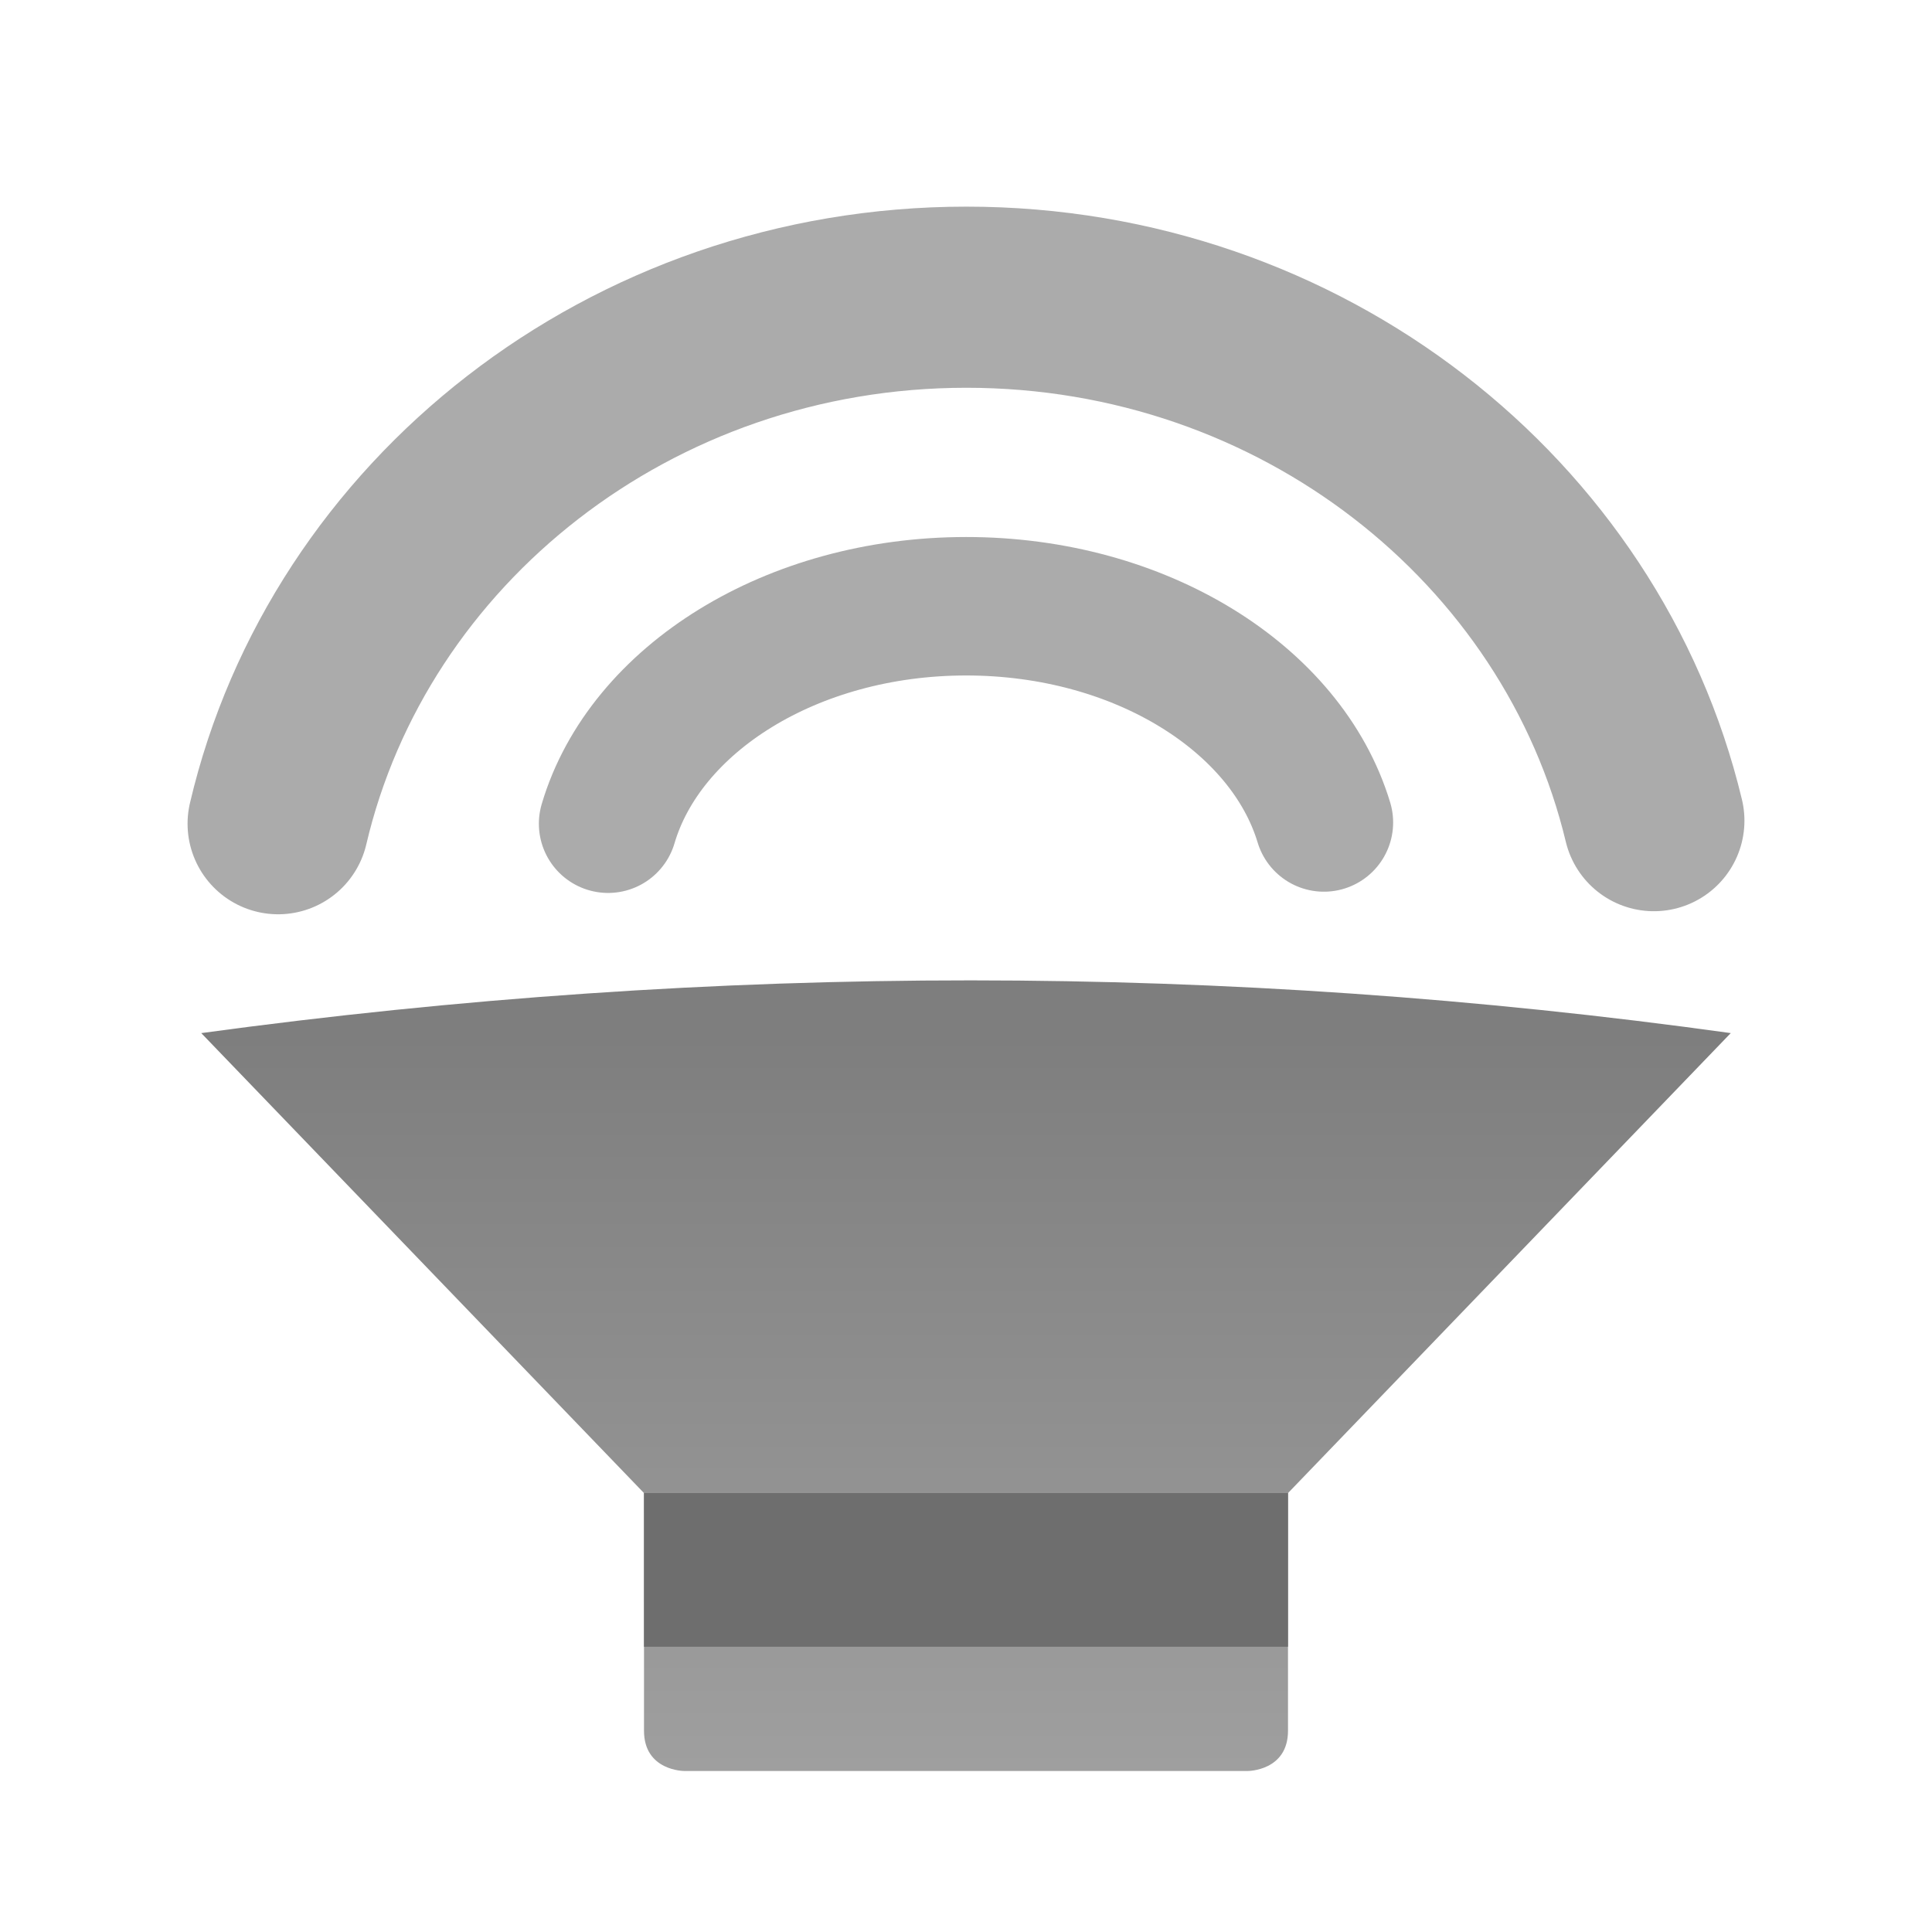 <svg style="clip-rule:evenodd;fill-rule:evenodd;stroke-linecap:round;stroke-linejoin:round;stroke-miterlimit:1.5" version="1.1" viewBox="0 0 48 48" xmlns="http://www.w3.org/2000/svg">
 <path d="m41.09 20.389c-1.784-7.445-8.759-13.005-17.081-13.005-8.35 0-15.344 5.598-17.099 13.081" style="fill:none;stroke-width:4.5px;stroke:#ababab"/>
 <path d="m32.892 20.434c-0.928-3.076-4.557-5.372-8.887-5.372-4.345 0-7.984 2.312-8.897 5.403" style="fill:none;stroke-width:3.44px;stroke:#ababab"/>
 <path d="m5 25.667l11 11.428v5.905c0 1 1 1 1 1h14s1 0 1-1v-5.905l11-11.428c-12.508-1.742-25.174-1.751-38 0z" style="fill-rule:nonzero;fill:url(#_Linear1)"/>
 <rect x="16" y="37.095" width="16" height="3.818" style="fill:#6e6e6e"/>
 <defs>
  <linearGradient id="_Linear1" x2="1" gradientTransform="matrix(1.12254e-15,18.332,18.332,-1.12254e-15,24,25.668)" gradientUnits="userSpaceOnUse">
   <stop style="stop-color:#7e7e7e" offset="0"/>
   <stop style="stop-color:#9f9f9f" offset="1"/>
  </linearGradient>
 </defs>
</svg>
